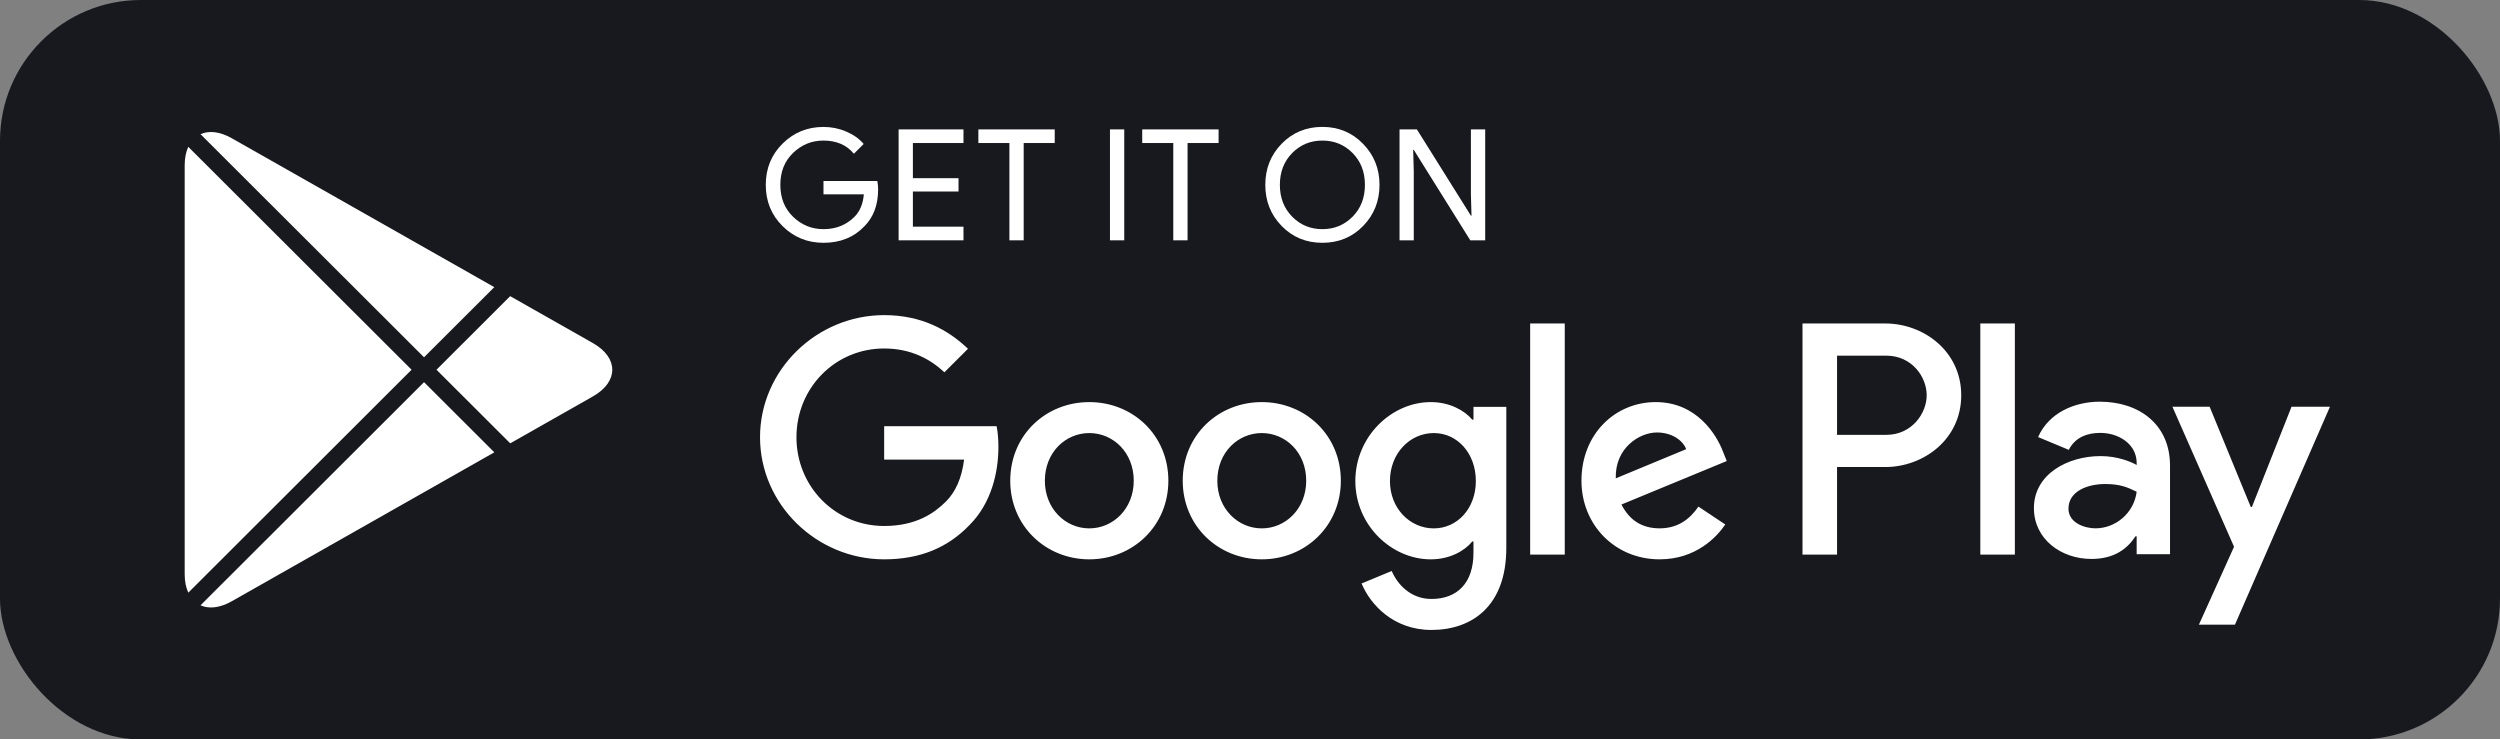 <svg width="142" height="42" viewBox="0 0 142 42" fill="none" xmlns="http://www.w3.org/2000/svg">
<rect x="0" y="0" width="142" height="42" fill="#808080" stroke="none"/>
<rect width="142" height="42" rx="8" fill="#18191F"/>
<path d="M71.669 22.839C69.195 22.839 67.179 24.717 67.179 27.304C67.179 29.876 69.195 31.77 71.669 31.77C74.144 31.77 76.16 29.876 76.16 27.304C76.159 24.717 74.143 22.839 71.669 22.839ZM71.669 30.012C70.313 30.012 69.144 28.896 69.144 27.305C69.144 25.698 70.314 24.598 71.669 24.598C73.025 24.598 74.193 25.698 74.193 27.305C74.193 28.895 73.025 30.012 71.669 30.012ZM61.872 22.839C59.398 22.839 57.382 24.717 57.382 27.304C57.382 29.876 59.398 31.77 61.872 31.77C64.347 31.77 66.363 29.876 66.363 27.304C66.363 24.717 64.347 22.839 61.872 22.839ZM61.872 30.012C60.516 30.012 59.348 28.896 59.348 27.305C59.348 25.698 60.517 24.598 61.872 24.598C63.228 24.598 64.397 25.698 64.397 27.305C64.397 28.895 63.228 30.012 61.872 30.012ZM50.22 24.21V26.104H54.761C54.626 27.17 54.27 27.948 53.727 28.489C53.067 29.148 52.033 29.876 50.22 29.876C47.424 29.876 45.238 27.626 45.238 24.835C45.238 22.044 47.424 19.794 50.22 19.794C51.728 19.794 52.829 20.386 53.642 21.147L54.981 19.81C53.845 18.728 52.338 17.899 50.22 17.899C46.39 17.899 43.17 21.012 43.17 24.835C43.17 28.658 46.39 31.77 50.22 31.77C52.286 31.77 53.846 31.093 55.066 29.824C56.319 28.573 56.709 26.813 56.709 25.392C56.709 24.953 56.676 24.547 56.608 24.209H50.22V24.21ZM97.877 25.681C97.504 24.683 96.368 22.839 94.047 22.839C91.743 22.839 89.827 24.649 89.827 27.304C89.827 29.808 91.726 31.77 94.267 31.77C96.317 31.77 97.504 30.518 97.996 29.791L96.471 28.775C95.963 29.52 95.267 30.01 94.267 30.01C93.268 30.01 92.556 29.553 92.098 28.657L98.08 26.187L97.877 25.681ZM91.776 27.17C91.726 25.444 93.115 24.565 94.115 24.565C94.895 24.565 95.555 24.954 95.776 25.512L91.776 27.17ZM86.913 31.5H88.878V18.374H86.913V31.5ZM83.693 23.837H83.625C83.185 23.312 82.337 22.839 81.27 22.839C79.033 22.839 76.983 24.801 76.983 27.322C76.983 29.825 79.033 31.771 81.27 31.771C82.338 31.771 83.185 31.297 83.625 30.757H83.693V31.399C83.693 33.108 82.778 34.021 81.304 34.021C80.101 34.021 79.355 33.159 79.05 32.431L77.338 33.142C77.83 34.326 79.134 35.781 81.304 35.781C83.609 35.781 85.558 34.428 85.558 31.128V23.111H83.694V23.837H83.693ZM81.44 30.012C80.084 30.012 78.949 28.878 78.949 27.322C78.949 25.748 80.084 24.598 81.44 24.598C82.778 24.598 83.828 25.748 83.828 27.322C83.828 28.878 82.778 30.012 81.44 30.012ZM107.085 18.374H102.382V31.5H104.344V26.527H107.084C109.259 26.527 111.398 24.955 111.398 22.451C111.398 19.947 109.26 18.374 107.085 18.374ZM107.135 24.7H104.344V20.201H107.135C108.603 20.201 109.436 21.414 109.436 22.451C109.436 23.468 108.603 24.7 107.135 24.7ZM119.265 22.816C117.844 22.816 116.373 23.44 115.764 24.825L117.506 25.551C117.878 24.825 118.572 24.588 119.299 24.588C120.314 24.588 121.346 25.196 121.363 26.276V26.412C121.007 26.209 120.246 25.906 119.316 25.906C117.438 25.906 115.526 26.936 115.526 28.86C115.526 30.617 117.066 31.748 118.791 31.748C120.11 31.748 120.838 31.157 121.294 30.464H121.362V31.477H123.257V26.444C123.258 24.115 121.514 22.816 119.265 22.816ZM119.028 30.009C118.386 30.009 117.489 29.688 117.489 28.894C117.489 27.881 118.606 27.492 119.57 27.492C120.432 27.492 120.839 27.678 121.363 27.931C121.21 29.148 120.161 30.009 119.028 30.009ZM130.159 23.102L127.909 28.793H127.842L125.507 23.102H123.393L126.894 31.056L124.898 35.481H126.945L132.342 23.102H130.159ZM112.482 31.5H114.444V18.374H112.482V31.5Z" fill="white"/>
<path d="M49.877 10.755C49.877 11.635 49.616 12.335 49.093 12.858C48.5 13.48 47.726 13.791 46.775 13.791C45.864 13.791 45.089 13.476 44.452 12.846C43.815 12.215 43.496 11.433 43.496 10.501C43.496 9.568 43.815 8.786 44.452 8.156C45.089 7.525 45.864 7.21 46.775 7.21C47.227 7.21 47.66 7.298 48.07 7.474C48.481 7.65 48.81 7.884 49.056 8.177L48.502 8.732C48.084 8.233 47.509 7.984 46.774 7.984C46.109 7.984 45.535 8.217 45.05 8.683C44.565 9.15 44.323 9.755 44.323 10.5C44.323 11.244 44.565 11.85 45.05 12.316C45.535 12.783 46.109 13.016 46.774 13.016C47.479 13.016 48.066 12.782 48.537 12.312C48.842 12.007 49.019 11.582 49.066 11.037H46.774V10.28H49.831C49.863 10.444 49.877 10.603 49.877 10.755Z" fill="white"/>
<path d="M54.726 8.124H51.852V10.121H54.444V10.878H51.852V12.875H54.726V13.65H51.041V7.35H54.726V8.124Z" fill="white"/>
<path d="M58.145 13.65H57.334V8.124H55.572V7.35H59.908V8.124H58.145V13.65Z" fill="white"/>
<path d="M63.046 13.65V7.35H63.857V13.65H63.046Z" fill="white"/>
<path d="M67.453 13.65H66.642V8.124H64.879V7.35H69.216V8.124H67.453V13.65Z" fill="white"/>
<path d="M77.426 12.836C76.805 13.473 76.034 13.791 75.112 13.791C74.189 13.791 73.418 13.473 72.799 12.836C72.178 12.2 71.869 11.421 71.869 10.5C71.869 9.579 72.178 8.8 72.799 8.164C73.418 7.527 74.189 7.208 75.112 7.208C76.029 7.208 76.799 7.529 77.421 8.168C78.044 8.807 78.356 9.584 78.356 10.5C78.356 11.421 78.045 12.2 77.426 12.836ZM73.397 12.308C73.864 12.781 74.435 13.016 75.112 13.016C75.788 13.016 76.36 12.78 76.826 12.308C77.293 11.836 77.528 11.233 77.528 10.5C77.528 9.767 77.293 9.164 76.826 8.692C76.36 8.219 75.788 7.984 75.112 7.984C74.435 7.984 73.864 8.22 73.397 8.692C72.931 9.164 72.697 9.767 72.697 10.5C72.697 11.233 72.931 11.836 73.397 12.308Z" fill="white"/>
<path d="M79.494 13.65V7.35H80.48L83.547 12.25H83.582L83.547 11.037V7.35H84.359V13.65H83.512L80.302 8.511H80.268L80.302 9.725V13.65H79.494Z" fill="white"/>
<path fill-rule="evenodd" clip-rule="evenodd" d="M10.694 8.34C10.563 8.625 10.49 8.978 10.49 9.39V32.612C10.49 33.025 10.563 33.378 10.695 33.663L23.377 21.001L10.694 8.34ZM11.389 34.382C11.862 34.596 12.484 34.537 13.163 34.152L28.077 25.692L24.085 21.707L11.389 34.382ZM28.98 25.181L33.675 22.518C35.145 21.684 35.145 20.32 33.675 19.486L28.978 16.822L24.793 21.001L28.98 25.181ZM28.076 16.31L13.163 7.851C12.484 7.466 11.862 7.407 11.389 7.621L24.085 20.294L28.076 16.31Z" fill="white"/>
</svg>
